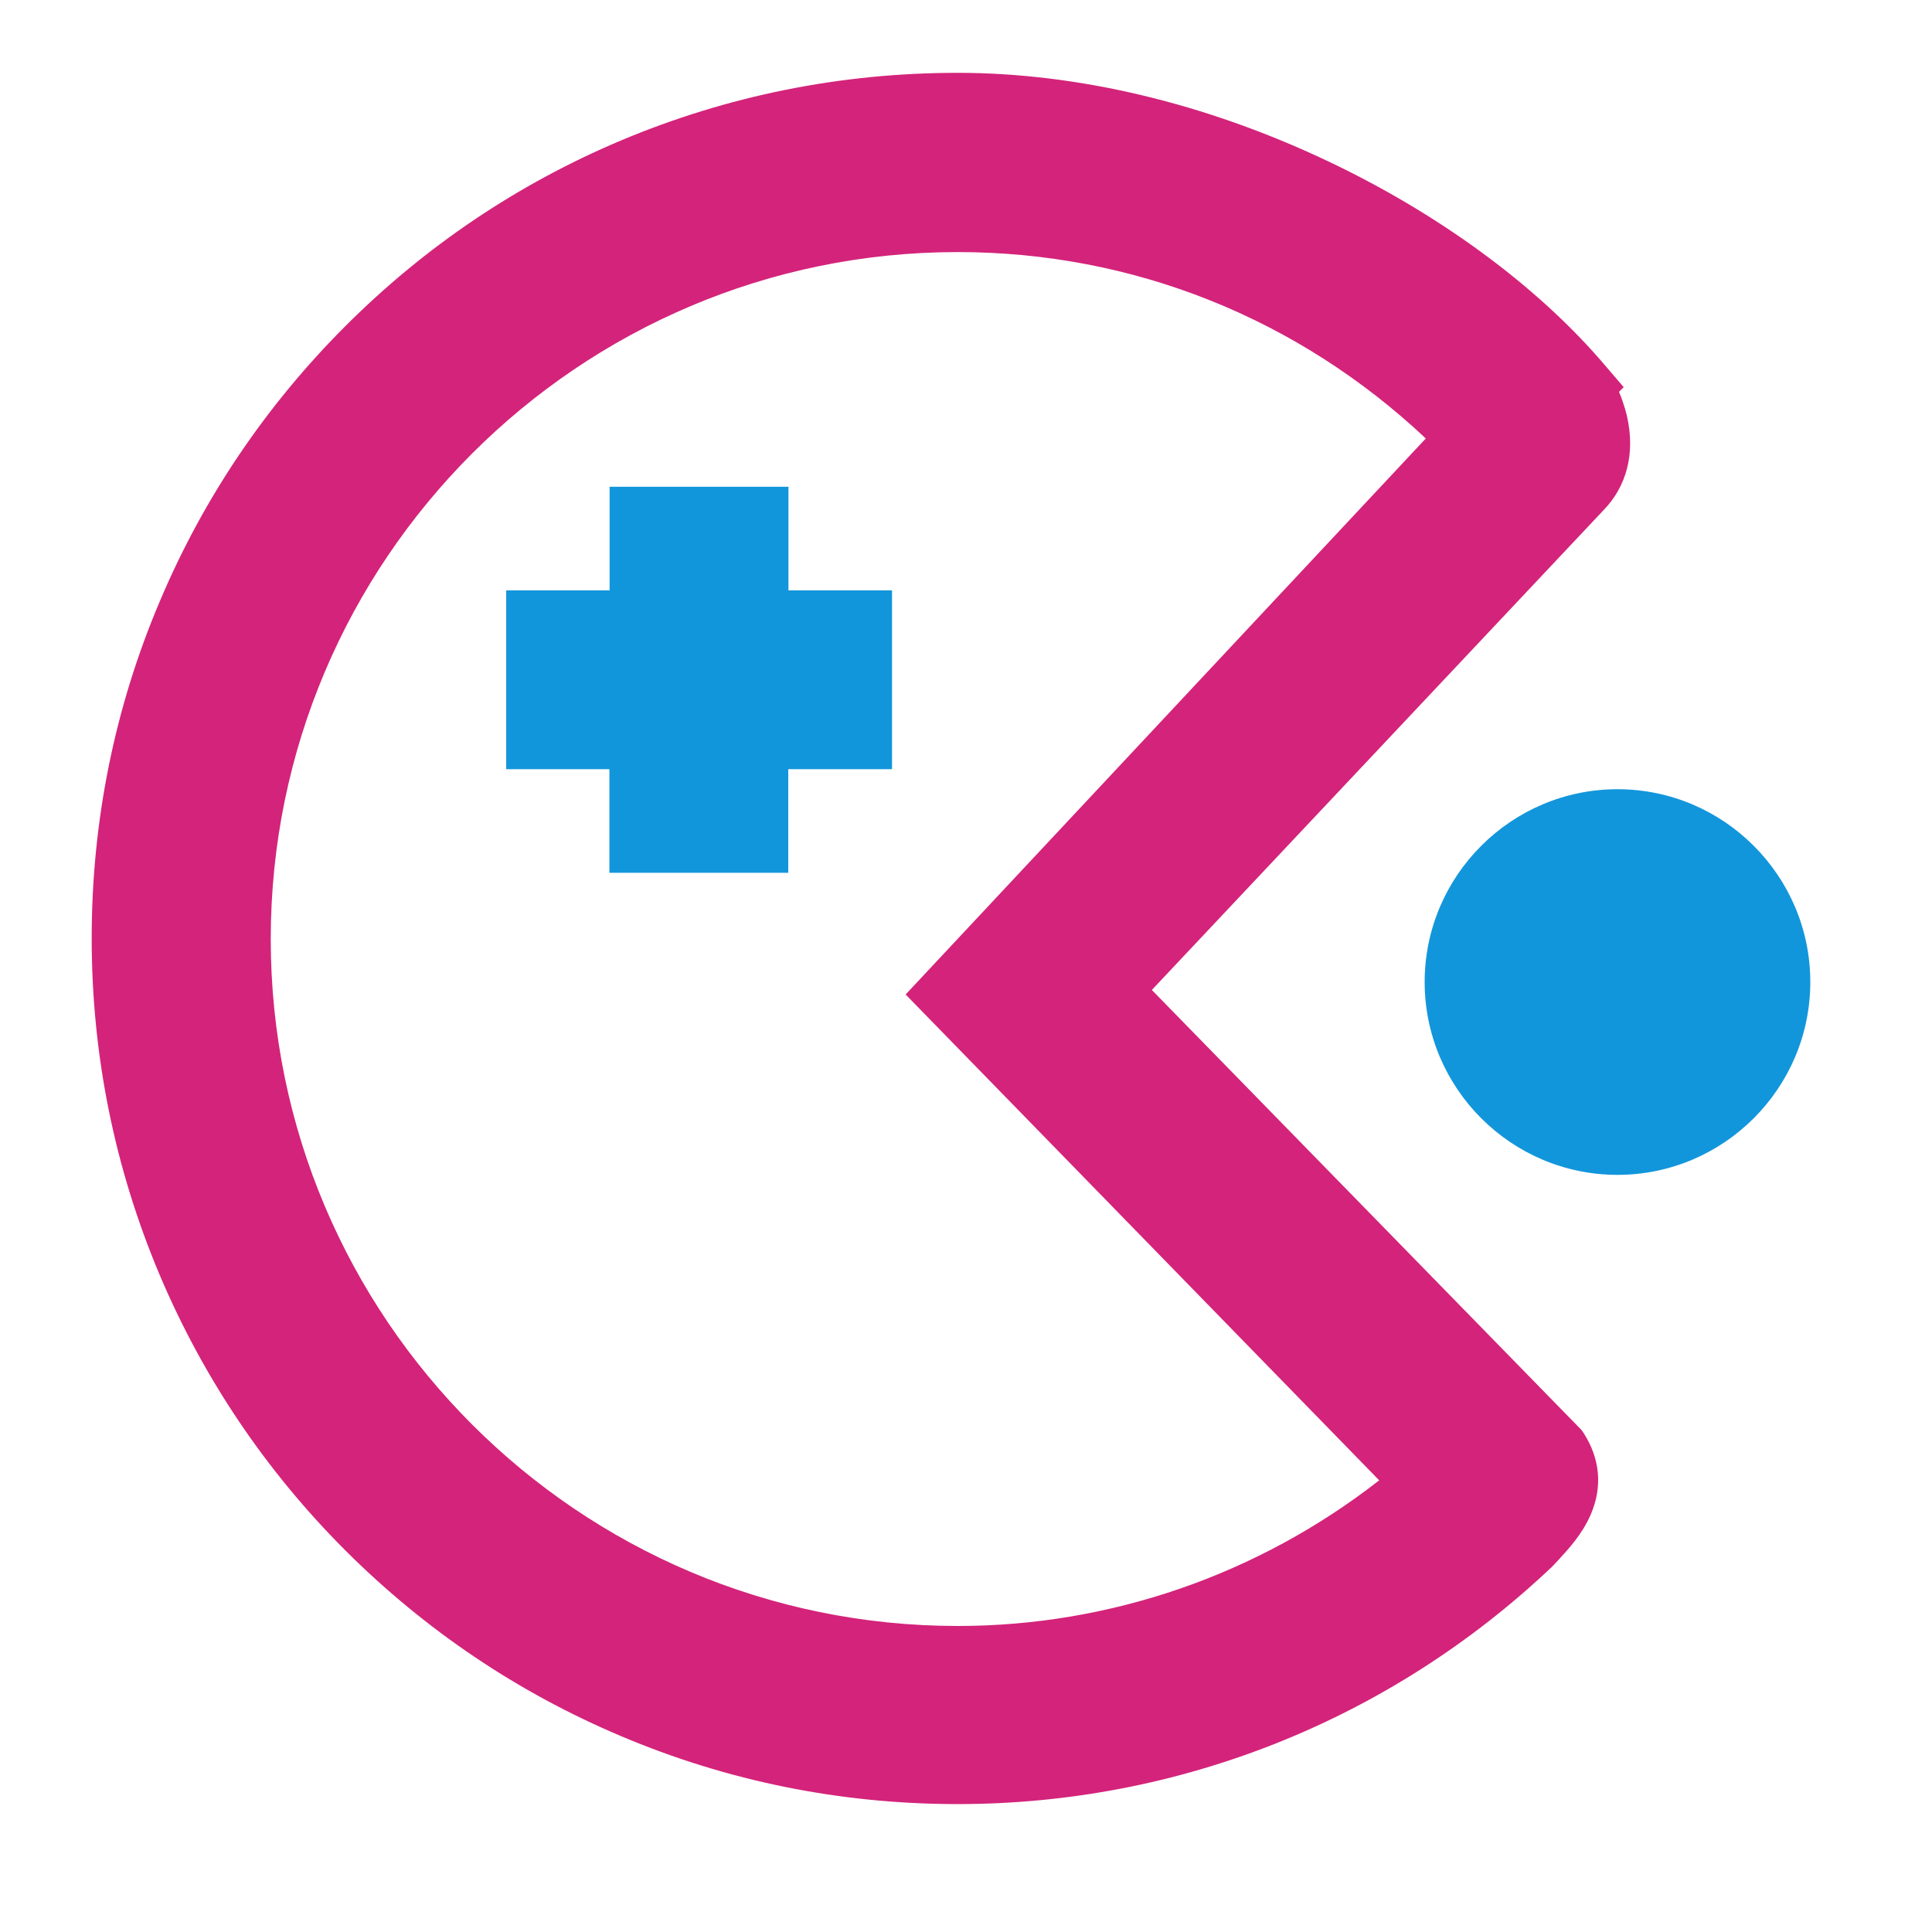 <?xml version="1.0" standalone="no"?><!DOCTYPE svg PUBLIC "-//W3C//DTD SVG 1.1//EN" "http://www.w3.org/Graphics/SVG/1.1/DTD/svg11.dtd"><svg t="1508483815063" class="icon" style="" viewBox="0 0 1024 1024" version="1.1" xmlns="http://www.w3.org/2000/svg" p-id="18409" xmlns:xlink="http://www.w3.org/1999/xlink" width="200" height="200"><defs><style type="text/css"></style></defs><path d="M417.9 258h-94.8v54.9h-54.8v94.8H323v54.9h94.8v-54.9h55v-94.8h-54.9zM857.3 418.3c-56.3 0-102.2 45.9-102.2 102.2S801 622.7 857.3 622.7c56.3 0 102.2-45.9 102.2-102.2s-45.9-102.2-102.2-102.2z" fill="#1296db" p-id="18410" class=""></path><path d="M838.2 757.9L610.5 524.7 850 270.3c12.3-12.7 16.7-30.2 12.4-49.4-0.1-0.5-1.4-6.4-4.3-13.2l2.5-2.5-12.1-14.1c-35.3-40.7-86.9-78.4-145.4-106-64.3-30.4-131.9-46.5-195.5-46.5-62 0-122 12.1-178.6 35.9-54.7 23.1-103.7 56.1-145.9 98.3-42.2 42.2-75.3 91.2-98.4 145.9-24 56.5-36.1 116.7-36.1 178.6 0 62 12.2 122 36.1 178.6 23.2 54.7 56.2 103.7 98.4 145.9 42.2 42.1 91.2 75.2 145.9 98.3 56.6 24 116.7 36.1 178.6 36.1 117.4 0 229.2-44.6 314.8-125.6l0.6-0.6 0.6-0.6c0.7-0.8 1.5-1.7 2.5-2.7 5.2-5.7 12.5-13.5 17-23.9 6.4-14.8 5-29.8-3.9-43.5l-1-1.4zM507.6 861.8c-200.8 0-364.1-163.3-364.1-364.1s163.3-364.1 364.1-364.1c92.9 0 180.3 35 248.1 98.8L480 527.1l251 257.5c-63.9 49.9-142.4 77.2-223.4 77.2z" fill="#d4237a" p-id="18411" class=""></path></svg>